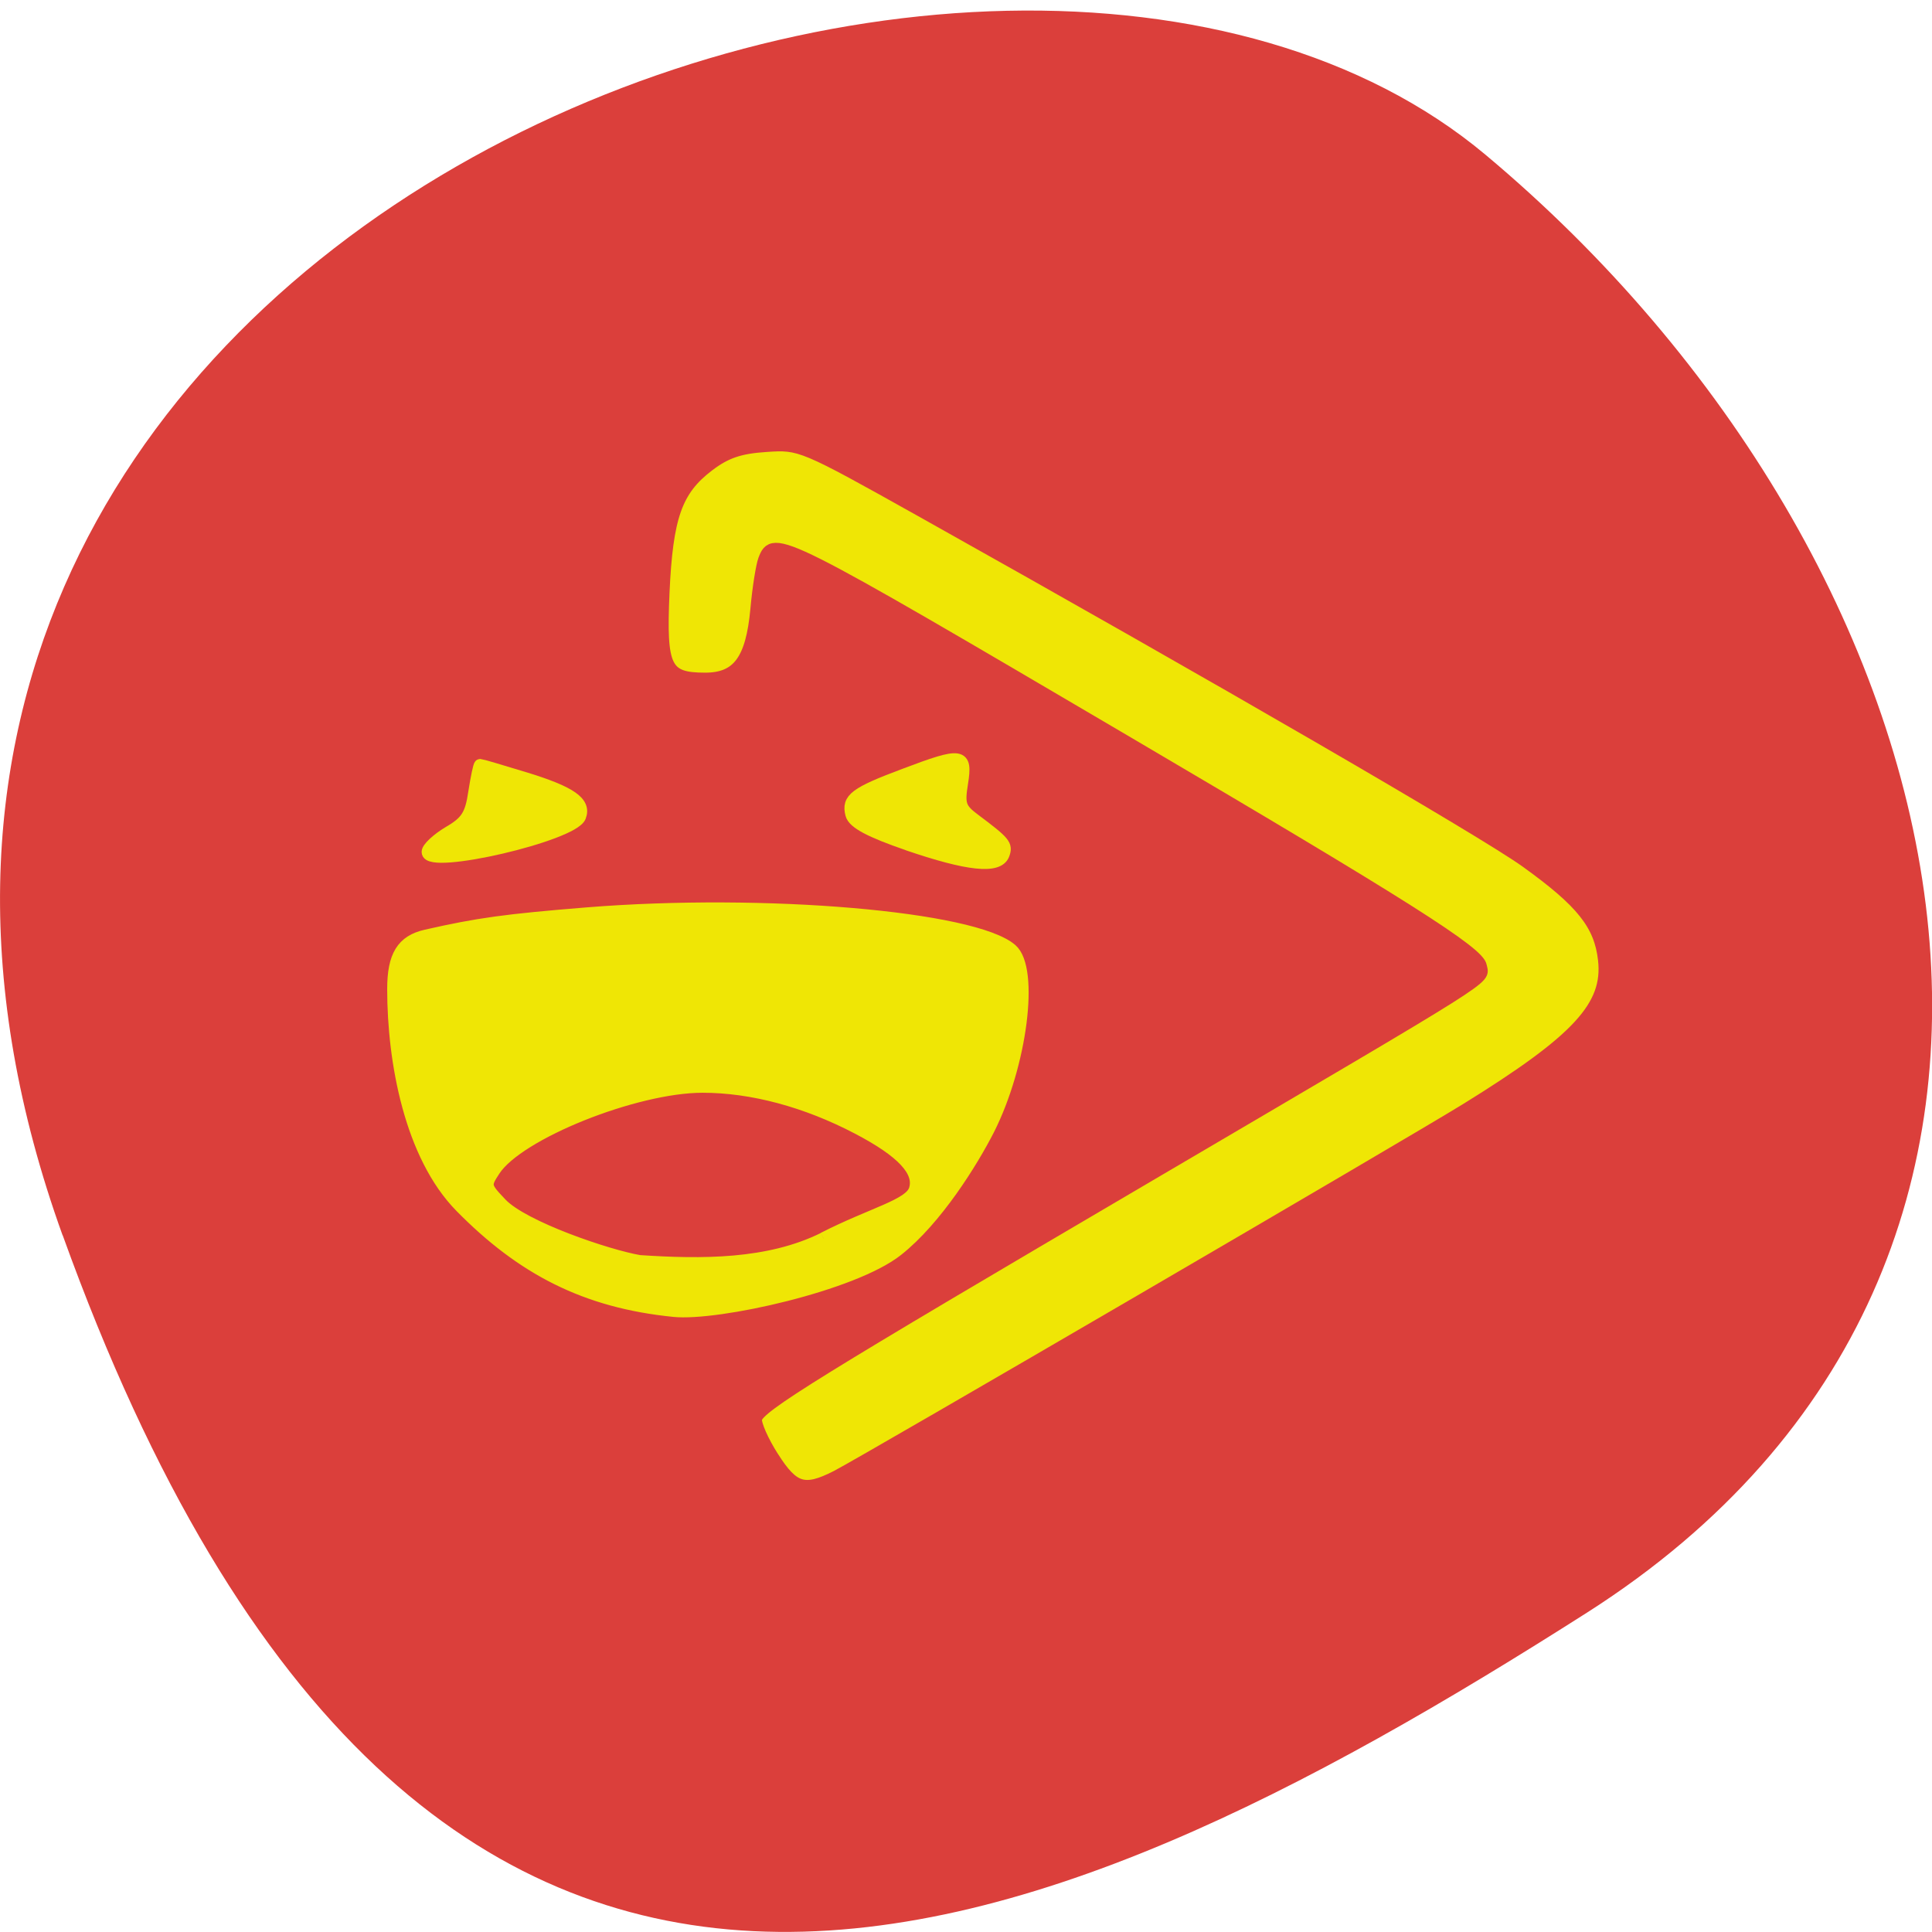 <svg xmlns="http://www.w3.org/2000/svg" viewBox="0 0 48 48"><path d="m 1.555 30.691 c -8.965 -24.879 23.25 -36.973 35.35 -26.848 c 12.1 10.129 16.23 27.484 2.527 36.22 c -13.707 8.73 -28.914 15.504 -37.875 -9.375" fill="#db3f3b"/><g fill="#efe605" stroke-width="1.609" transform="scale(0.188)"><g stroke="#efe605"><path d="m 56.52 112.6 c 0 -0.521 1.271 -1.708 2.813 -2.625 c 2.333 -1.354 2.917 -2.271 3.354 -5.271 c 0.313 -1.979 0.646 -3.604 0.771 -3.604 c 0.125 0 2.75 0.771 5.812 1.708 c 6.146 1.875 8.104 3.229 7.375 5.104 c -0.938 2.479 -20.12 6.938 -20.12 4.688"/><path d="m 119.98 111.6 c -5.02 -1.729 -7.167 -2.875 -7.458 -3.979 c -0.542 -2.042 0.479 -2.813 7.04 -5.271 c 7.604 -2.875 8.188 -2.792 7.563 1.146 c -0.458 2.833 -0.271 3.396 1.729 4.875 c 3.917 2.938 4.229 3.313 3.75 4.563 c -0.708 1.813 -4.667 1.396 -12.646 -1.333"/></g><path d="m 102.13 192.58 c -1.354 -2.125 -2.354 -4.396 -2.229 -5.083 c 0.313 -1.604 7.667 -6.146 51.979 -32.17 c 46.729 -27.458 44.1 -25.792 43.813 -27.625 c -0.271 -1.833 -9.938 -7.958 -46.667 -29.563 c -46.27 -27.21 -46.771 -27.458 -48.04 -24.15 c -0.292 0.792 -0.771 3.729 -1.021 6.563 c -0.625 6.688 -2.438 9.146 -6.771 9.146 c -5.292 0 -5.958 -1.375 -5.521 -11.375 c 0.458 -10.06 1.688 -13.563 5.938 -16.792 c 2.292 -1.75 4.125 -2.375 7.625 -2.604 c 4.542 -0.313 4.792 -0.208 20.5 8.583 c 39.1 21.896 74.25 42.27 79.937 46.35 c 7.396 5.313 9.792 8.313 10.313 12.979 c 0.688 6.125 -3.438 10.604 -18.15 19.708 c -7.646 4.729 -79.46 46.604 -83.27 48.563 c -4.25 2.167 -5.729 1.729 -8.438 -2.542" stroke="#db3f3b"/><path d="m 89.06 173.23 c -11.708 -1.167 -20.1 -5.563 -28.17 -13.771 c -6.625 -6.75 -8.917 -19.12 -8.917 -28.75 c 0 -4.396 1.208 -6.354 4.333 -7.06 c 6.875 -1.563 10.521 -2.063 21.333 -2.938 c 23.417 -1.875 51.1 0.5 56.02 4.792 c 2.917 2.542 1.292 15.208 -3.02 23.75 c -2.188 4.292 -6.896 11.875 -12.06 15.958 c -5.833 4.625 -23.771 8.604 -29.542 8.02 m 19.792 -9.583 c 6.438 -3.292 11.417 -4.375 12.08 -6.438 c 0.771 -2.417 -1.646 -5.02 -7.542 -8.104 c -6.833 -3.583 -14 -5.5 -20.521 -5.5 c -8.896 0 -24.354 6.188 -27.521 11.04 c -1.313 2 -1.292 2.146 0.917 4.458 c 2.958 3.083 14.08 6.854 18.271 7.563 c 8.167 0.542 17.02 0.604 24.313 -3" stroke="#efe605"/></g></svg>